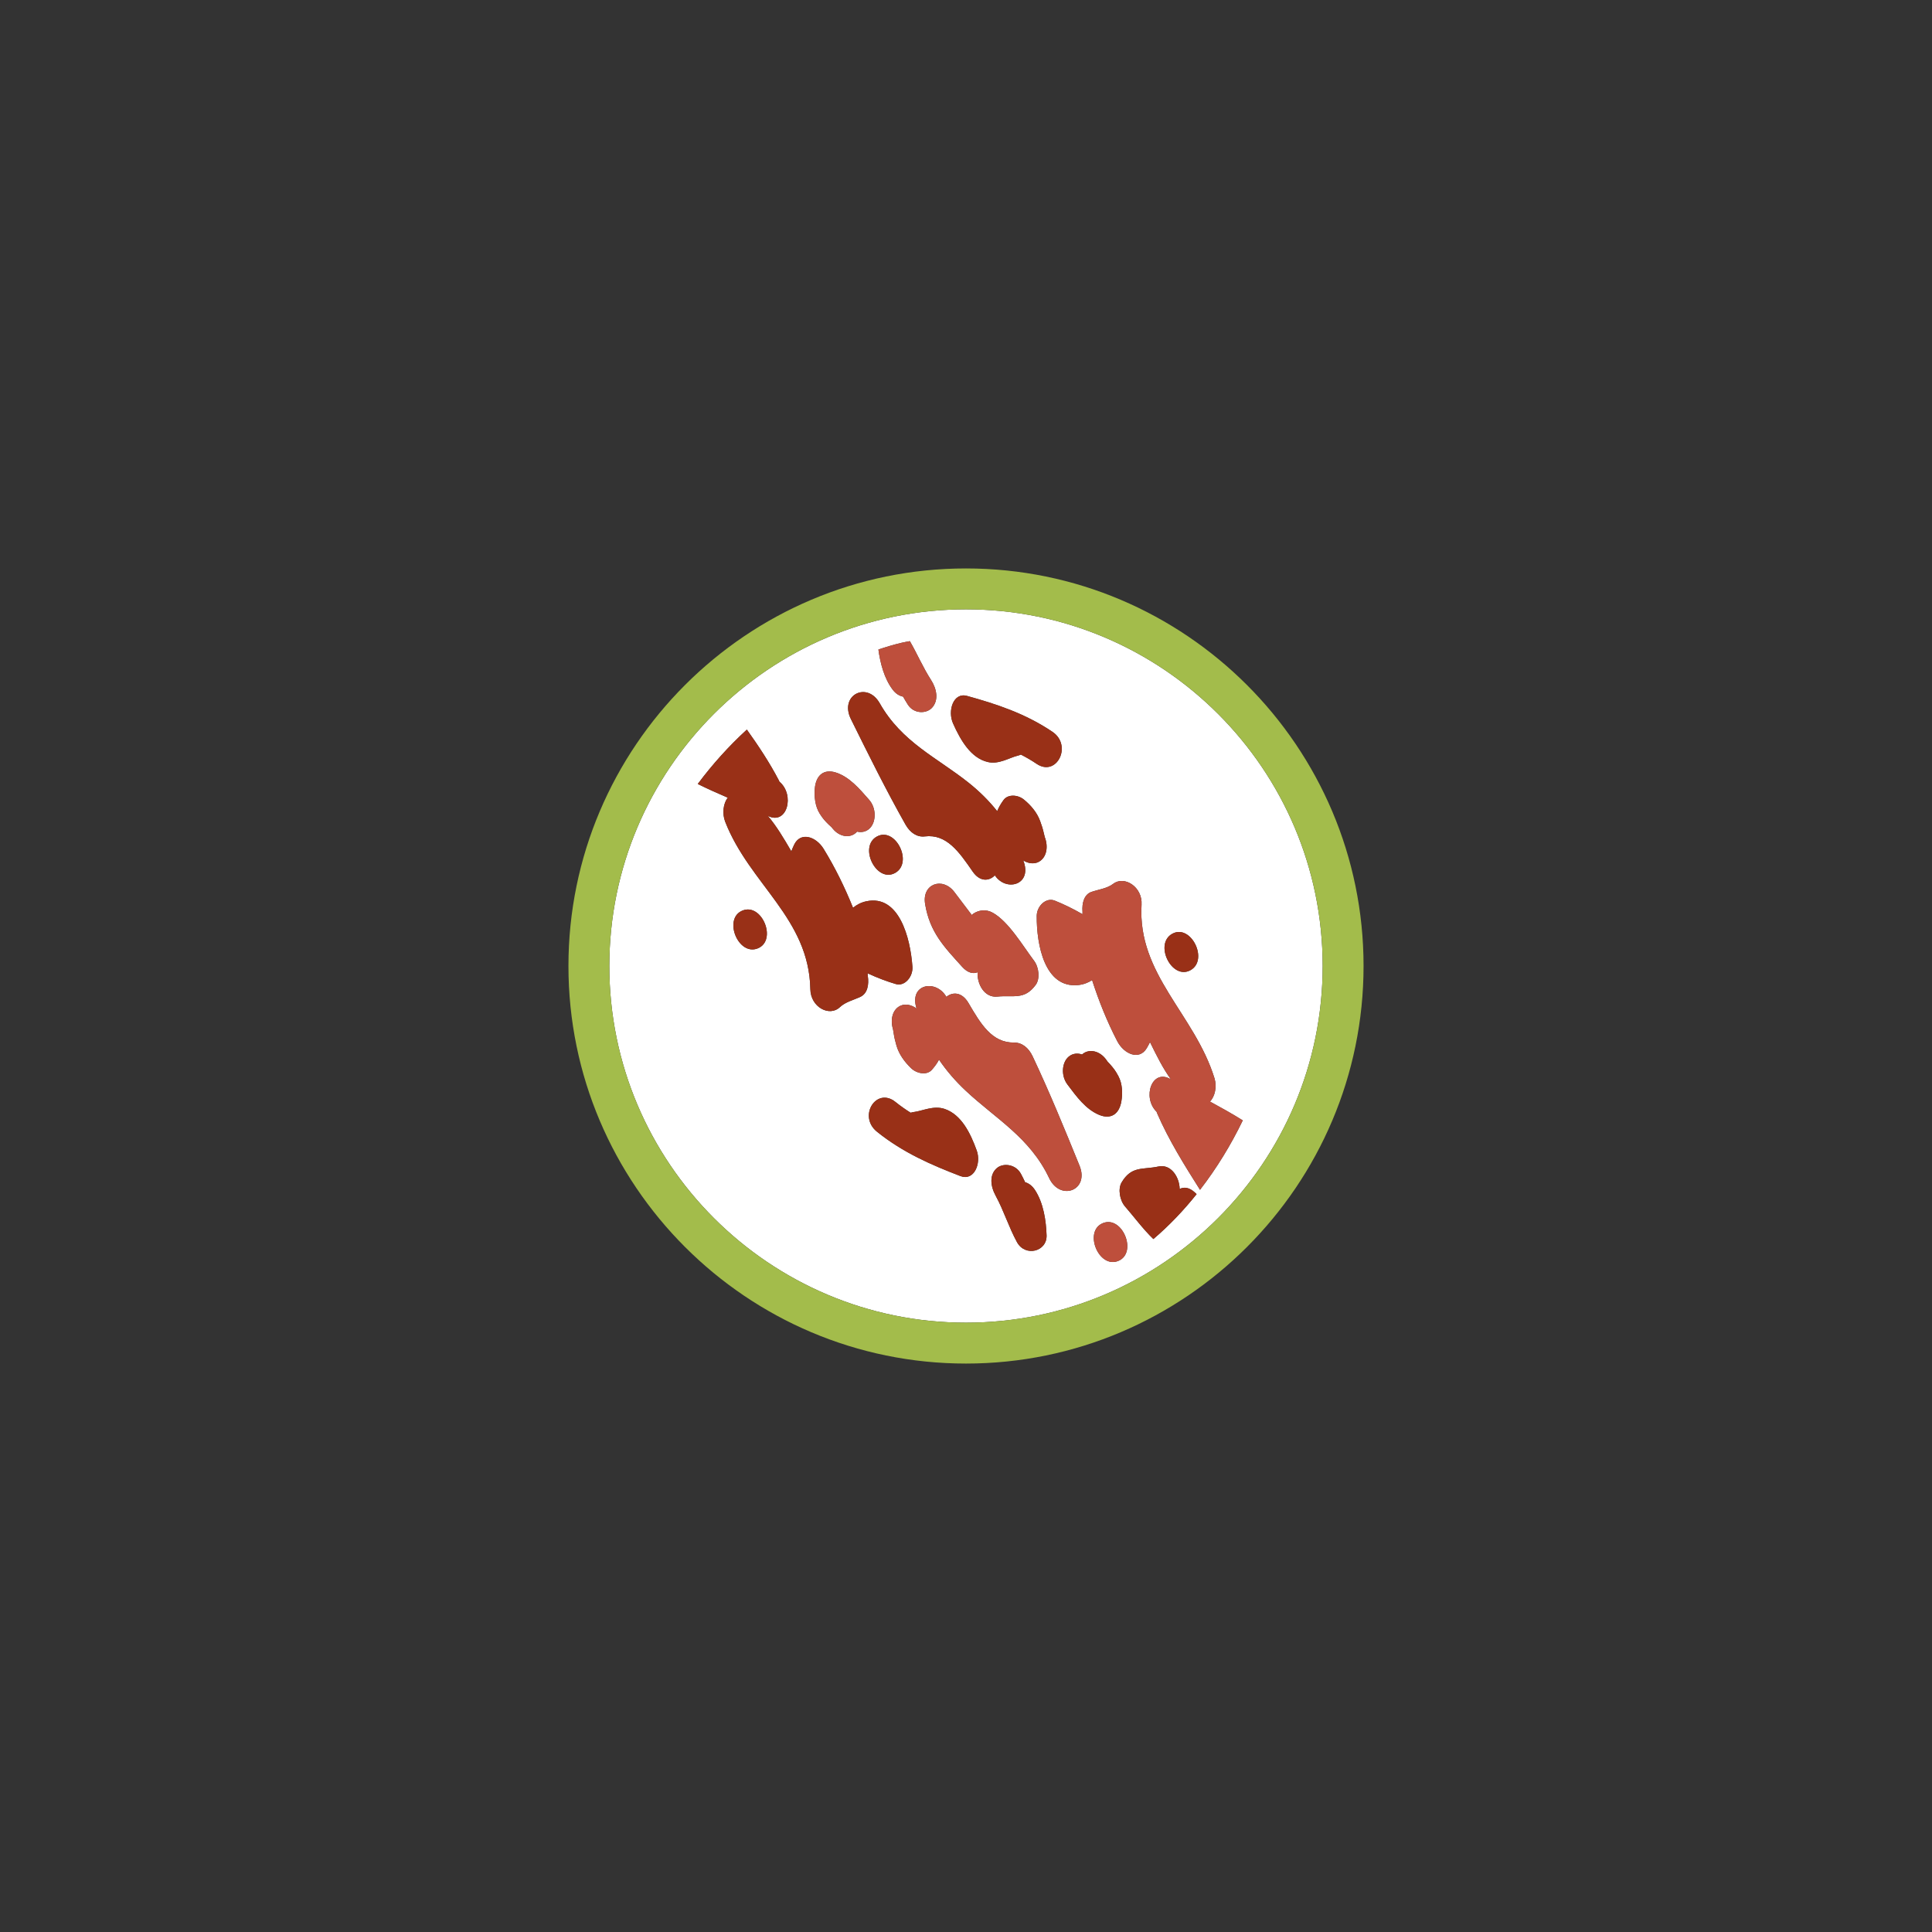 <?xml version="1.0" encoding="utf-8"?>
<!-- Generator: Adobe Illustrator 15.1.0, SVG Export Plug-In . SVG Version: 6.00 Build 0)  -->
<!DOCTYPE svg PUBLIC "-//W3C//DTD SVG 1.1//EN" "http://www.w3.org/Graphics/SVG/1.1/DTD/svg11.dtd">
<svg version="1.1" id="Ebene_1" xmlns="http://www.w3.org/2000/svg" xmlns:xlink="http://www.w3.org/1999/xlink" x="0px" y="0px"
	 width="283.46px" height="283.46px" viewBox="0 0 283.46 283.46" enable-background="new 0 0 283.46 283.46" xml:space="preserve">
<rect x="0" y="0" width="283.46" height="283.46" fill="#333333" stroke="none"/>
<g>
	<path fill="#FFFFFF" d="M141.729,89.401c-28.854,0-52.328,23.475-52.328,52.329s23.475,52.33,52.328,52.33
		c28.855,0,52.33-23.476,52.33-52.33S170.584,89.401,141.729,89.401z M172.006,136.995c2.734-1.484,5.377,3.872,2.645,5.357
		C171.917,143.837,169.273,138.481,172.006,136.995z M141.88,102.103c4.294,1.191,8.548,2.572,12.537,5.271
		c2.964,2.006,0.608,6.678-2.325,4.693c-0.75-0.508-1.525-0.956-2.313-1.358c-0.13,0.059-0.263,0.115-0.415,0.148
		c-1.232,0.28-2.787,1.34-4.449,0.941c-2.467-0.587-3.967-3.157-5.082-5.651C139.004,104.297,139.862,101.542,141.88,102.103z
		 M132.245,94.316c0.414-0.099,0.831-0.167,1.248-0.247c1.081,1.87,1.934,3.88,3.098,5.681c0.875,1.356,1.154,3.014,0.146,4.099
		c-0.833,0.896-2.653,0.905-3.53-0.454c-0.249-0.386-0.482-0.784-0.709-1.188c-0.528-0.103-1.063-0.407-1.538-1.038
		c-1.233-1.639-1.806-3.857-2.081-5.872C129.986,94.925,131.106,94.587,132.245,94.316z M129.079,103.192
		c3.241,5.718,8.4,7.96,13.016,11.634c1.607,1.281,3.003,2.661,4.211,4.188c0.226-0.558,0.539-1.091,0.926-1.627
		c0.643-0.894,2.105-0.804,3-0.069c0.986,0.809,1.89,1.836,2.369,3.129c0.229,0.615,0.407,1.171,0.547,1.8
		c0.041,0.185,0.08,0.375,0.135,0.559c0.559,1.438,0.276,3.012-0.869,3.636c-0.677,0.367-1.551,0.264-2.284-0.201
		c0.04,0.125,0.087,0.236,0.126,0.361c1.016,3.272-2.668,4.241-4.291,1.832c-0.85,0.869-2.198,0.972-3.258-0.564
		c-1.989-2.884-3.82-5.538-7.02-5.152c-1.139,0.138-2.152-0.537-2.831-1.736c-2.853-5.057-5.438-10.268-8.015-15.485
		C123.118,102.006,127.206,99.886,129.079,103.192z M151.711,140.955c0.744,0.991,0.89,2.673,0.246,3.547
		c-1.669,2.263-3.254,1.475-5.64,1.717c-1.888,0.192-2.987-1.849-2.882-3.57c-0.656,0.263-1.458,0.096-2.24-0.77
		c-2.627-2.905-4.783-5.075-5.465-9.25c-0.487-2.981,2.578-4.021,4.301-1.745c0.85,1.122,1.699,2.244,2.549,3.366
		c0.071-0.063,0.131-0.136,0.213-0.189c0.803-0.542,1.871-0.698,2.857-0.149C147.969,135.198,150.045,138.738,151.711,140.955z
		 M131.309,128.087c-2.734,1.485-5.378-3.872-2.645-5.356C131.399,121.246,134.042,126.601,131.309,128.087z M119.549,115.687
		c0.164-1.953,1.326-2.89,3.061-2.351c1.976,0.615,3.459,2.349,4.919,4.021c1.042,1.195,1.036,3.141,0.146,4.101
		c-0.525,0.565-1.229,0.72-1.928,0.555c-0.01,0.01-0.016,0.024-0.024,0.033c-0.926,0.996-2.525,0.781-3.53-0.453
		c-0.07-0.092-0.145-0.177-0.221-0.261c-0.108-0.097-0.218-0.19-0.322-0.292c-0.611-0.589-0.918-0.934-1.383-1.67
		C119.583,118.284,119.45,116.866,119.549,115.687z M111.184,139.141c-2.875,1.169-5.127-4.373-2.252-5.543
		C111.809,132.431,114.06,137.973,111.184,139.141z M126.247,146.25c-0.976,0.463-2.213,0.749-3.021,1.52
		c-1.521,1.458-4.287,0.011-4.334-2.635c-0.19-10.407-8.891-15.37-12.491-24.565c-0.474-1.21-0.288-2.701,0.38-3.533
		c-1.484-0.643-2.962-1.293-4.407-2.012c2.155-2.886,4.545-5.541,7.203-7.979c1.702,2.383,3.329,4.833,4.7,7.46
		c0.031,0.061,0.047,0.118,0.076,0.179c2.297,1.912,1.156,6.436-1.694,5.025c1.276,1.5,2.308,3.249,3.445,5.194
		c0.118-0.313,0.251-0.629,0.401-0.948c0.928-1.974,3.211-1.238,4.33,0.58c1.695,2.756,3.1,5.638,4.319,8.649
		c0.562-0.457,1.212-0.794,1.97-0.953c4.771-1.007,6.446,5.324,6.746,9.614c0.099,1.438-1.118,2.915-2.426,2.535
		c-1.297-0.379-2.715-0.913-4.153-1.58c0.015,0.127,0.009,0.243,0.029,0.372C127.516,144.445,127.286,145.755,126.247,146.25z
		 M140.92,172.555c-4.243-1.628-8.432-3.436-12.248-6.509c-2.837-2.286-0.094-6.626,2.714-4.364c0.718,0.579,1.466,1.102,2.229,1.58
		c0.137-0.042,0.273-0.084,0.431-0.102c1.267-0.143,2.919-1.017,4.565-0.452c2.445,0.84,3.76,3.523,4.691,6.09
		C143.995,170.706,142.915,173.319,140.92,172.555z M149.207,182.241c-1.202-2.201-1.935-4.628-3.128-6.812
		c-0.779-1.425-0.932-3.082,0.172-4.04c0.911-0.793,2.749-0.608,3.529,0.819c0.223,0.407,0.425,0.823,0.621,1.243
		c0.527,0.154,1.044,0.512,1.474,1.183c1.235,1.923,1.603,4.46,1.677,6.612C153.633,183.635,150.419,184.46,149.207,182.241z
		 M153.929,172.845c-2.825-5.962-7.859-8.712-12.233-12.81c-1.523-1.429-2.824-2.934-3.925-4.562
		c-0.271,0.523-0.63,1.017-1.062,1.501c-0.719,0.81-2.188,0.565-3.035-0.252c-0.934-0.899-1.765-2.003-2.148-3.322
		c-0.182-0.629-0.32-1.194-0.411-1.827c-0.027-0.187-0.052-0.377-0.093-0.562c-0.451-1.472-0.044-2.989,1.16-3.479
		c0.712-0.289,1.588-0.096,2.291,0.438c-0.031-0.125-0.07-0.242-0.1-0.368c-0.77-3.321,3.025-3.883,4.478-1.344
		c0.925-0.762,2.294-0.721,3.244,0.9c1.783,3.045,3.426,5.846,6.685,5.806c1.162-0.012,2.133,0.757,2.724,2.009
		c2.487,5.269,4.69,10.66,6.886,16.06C159.856,174.641,155.563,176.292,153.929,172.845z M156.599,159.095
		c-0.958-1.284-0.802-3.195,0.173-4.042c0.576-0.499,1.297-0.576,1.99-0.341c0.01-0.009,0.017-0.021,0.027-0.028
		c1.012-0.882,2.61-0.501,3.529,0.819c0.063,0.096,0.133,0.188,0.202,0.279c0.101,0.105,0.206,0.21,0.304,0.32
		c0.57,0.643,0.854,1.016,1.264,1.787c0.607,1.14,0.63,2.547,0.438,3.693c-0.318,1.902-1.564,2.698-3.273,1.982
		C159.305,162.754,157.944,160.893,156.599,159.095z M164.065,185.002c-2.877,1.167-5.128-4.374-2.252-5.544
		C164.688,178.292,166.94,183.833,164.065,185.002z M169.221,181.792c-1.516-1.456-2.939-3.39-4.139-4.757
		c-0.809-0.921-1.083-2.605-0.52-3.556c1.463-2.46,3.082-1.834,5.405-2.332c1.841-0.394,3.079,1.55,3.11,3.301
		c0.623-0.336,1.424-0.253,2.26,0.538c0.077,0.073,0.149,0.142,0.227,0.214C173.647,177.604,171.524,179.829,169.221,181.792z
		 M176.063,174.568c-2.289-3.624-4.584-7.287-6.305-11.263c-0.027-0.062-0.039-0.12-0.062-0.183
		c-2.17-2.124-0.666-6.442,2.103-4.756c-1.172-1.609-2.077-3.436-3.073-5.467c-0.145,0.294-0.304,0.59-0.479,0.887
		c-1.092,1.84-3.339,0.875-4.328-1.031c-1.497-2.884-2.688-5.865-3.687-8.951c-0.603,0.389-1.285,0.648-2.062,0.726
		c-4.896,0.481-6.094-5.911-6.062-10.158c0.011-1.425,1.354-2.745,2.646-2.233c1.279,0.51,2.67,1.183,4.069,1.991
		c-0.004-0.123,0.01-0.238,0-0.366c-0.099-1.271,0.236-2.535,1.324-2.909c1.02-0.351,2.293-0.499,3.168-1.172
		c1.65-1.27,4.33,0.444,4.172,3.05c-0.619,10.242,7.778,16.04,10.696,25.454c0.384,1.236,0.081,2.684-0.658,3.431
		c1.628,0.886,3.246,1.779,4.812,2.765C180.625,167.934,178.519,171.393,176.063,174.568z"/>
	<path fill="#A3BC4B" d="M141.729,83.401c-32.162,0-58.328,26.166-58.328,58.329s26.166,58.33,58.328,58.33
		c32.164,0,58.33-26.167,58.33-58.33S173.893,83.401,141.729,83.401z M141.729,194.06c-28.854,0-52.328-23.476-52.328-52.33
		s23.475-52.329,52.328-52.329c28.855,0,52.33,23.475,52.33,52.329S170.584,194.06,141.729,194.06z"/>
	<path fill="#BE4F3C" d="M151.503,154.974c-0.591-1.252-1.562-2.021-2.724-2.009c-3.259,0.04-4.901-2.761-6.685-5.806
		c-0.95-1.621-2.319-1.662-3.244-0.9c-1.452-2.539-5.247-1.978-4.478,1.344c0.029,0.126,0.068,0.243,0.1,0.368
		c-0.703-0.534-1.579-0.728-2.291-0.438c-1.204,0.489-1.611,2.007-1.16,3.479c0.041,0.186,0.065,0.376,0.093,0.562
		c0.091,0.633,0.229,1.198,0.411,1.827c0.384,1.319,1.215,2.423,2.148,3.322c0.847,0.817,2.316,1.062,3.035,0.252
		c0.432-0.484,0.79-0.978,1.062-1.501c1.101,1.628,2.401,3.133,3.925,4.562c4.374,4.098,9.408,6.848,12.233,12.81
		c1.634,3.446,5.927,1.796,4.46-1.812C156.194,165.634,153.991,160.243,151.503,154.974z"/>
	<path fill="#BE4F3C" d="M145.651,133.911c-0.986-0.549-2.055-0.393-2.857,0.149c-0.082,0.054-0.142,0.126-0.213,0.189
		c-0.85-1.122-1.699-2.244-2.549-3.366c-1.723-2.276-4.788-1.236-4.301,1.745c0.682,4.175,2.838,6.345,5.465,9.25
		c0.782,0.865,1.584,1.032,2.24,0.77c-0.105,1.722,0.994,3.763,2.882,3.57c2.386-0.242,3.971,0.546,5.64-1.717
		c0.644-0.874,0.498-2.556-0.246-3.547C150.045,138.738,147.969,135.198,145.651,133.911z"/>
	<path fill="#993017" d="M164.526,161.583c0.192-1.146,0.17-2.554-0.438-3.693c-0.41-0.771-0.693-1.145-1.264-1.787
		c-0.098-0.11-0.203-0.215-0.304-0.32c-0.069-0.091-0.139-0.184-0.202-0.279c-0.919-1.32-2.518-1.701-3.529-0.819
		c-0.011,0.007-0.018,0.02-0.027,0.028c-0.693-0.235-1.414-0.158-1.99,0.341c-0.975,0.847-1.131,2.758-0.173,4.042
		c1.345,1.798,2.706,3.659,4.653,4.471C162.961,164.282,164.208,163.486,164.526,161.583z"/>
	<path fill="#993017" d="M150.401,173.451c-0.196-0.42-0.398-0.836-0.621-1.243c-0.78-1.428-2.618-1.612-3.529-0.819
		c-1.104,0.958-0.951,2.615-0.172,4.04c1.193,2.185,1.926,4.611,3.128,6.812c1.213,2.22,4.427,1.395,4.345-0.995
		c-0.074-2.152-0.441-4.689-1.677-6.612C151.445,173.962,150.928,173.605,150.401,173.451z"/>
	<path fill="#993017" d="M138.612,162.708c-1.646-0.564-3.299,0.31-4.565,0.452c-0.157,0.018-0.294,0.06-0.431,0.102
		c-0.764-0.479-1.512-1.001-2.229-1.58c-2.808-2.262-5.551,2.078-2.714,4.364c3.816,3.073,8.005,4.881,12.248,6.509
		c1.994,0.764,3.074-1.85,2.383-3.757C142.372,166.232,141.057,163.548,138.612,162.708z"/>
	<path fill="#BE4F3C" d="M177.525,161.617c0.739-0.747,1.042-2.194,0.658-3.431c-2.918-9.414-11.315-15.212-10.696-25.454
		c0.158-2.605-2.521-4.319-4.172-3.05c-0.875,0.673-2.148,0.821-3.168,1.172c-1.088,0.374-1.423,1.639-1.324,2.909
		c0.01,0.128-0.004,0.243,0,0.366c-1.399-0.809-2.79-1.481-4.069-1.991c-1.292-0.512-2.636,0.809-2.646,2.233
		c-0.032,4.247,1.165,10.64,6.062,10.158c0.777-0.077,1.46-0.337,2.062-0.726c0.998,3.086,2.189,6.067,3.687,8.951
		c0.989,1.906,3.236,2.871,4.328,1.031c0.176-0.297,0.335-0.593,0.479-0.887c0.996,2.031,1.901,3.857,3.073,5.467
		c-2.769-1.687-4.272,2.632-2.103,4.756c0.023,0.062,0.035,0.12,0.062,0.183c1.721,3.976,4.016,7.639,6.305,11.263
		c2.456-3.175,4.562-6.634,6.273-10.187C180.771,163.396,179.153,162.502,177.525,161.617z"/>
	<path fill="#BE4F3C" d="M161.813,179.458c-2.876,1.17-0.625,6.711,2.252,5.544C166.94,183.833,164.688,178.292,161.813,179.458z"/>
	<path fill="#993017" d="M108.932,133.598c-2.875,1.17-0.623,6.712,2.252,5.543C114.06,137.973,111.809,132.431,108.932,133.598z"/>
	<path fill="#993017" d="M132.855,120.98c0.679,1.199,1.692,1.874,2.831,1.736c3.199-0.386,5.03,2.269,7.02,5.152
		c1.06,1.536,2.408,1.434,3.258,0.564c1.623,2.409,5.307,1.44,4.291-1.832c-0.039-0.125-0.086-0.236-0.126-0.361
		c0.733,0.465,1.607,0.568,2.284,0.201c1.146-0.624,1.428-2.198,0.869-3.636c-0.055-0.184-0.094-0.374-0.135-0.559
		c-0.14-0.629-0.318-1.185-0.547-1.8c-0.479-1.293-1.383-2.32-2.369-3.129c-0.895-0.734-2.357-0.824-3,0.069
		c-0.387,0.536-0.7,1.069-0.926,1.627c-1.208-1.527-2.604-2.907-4.211-4.188c-4.615-3.674-9.774-5.916-13.016-11.634
		c-1.873-3.306-5.961-1.186-4.238,2.303C127.417,110.712,130.002,115.923,132.855,120.98z"/>
	<path fill="#993017" d="M173.079,174.449c-0.031-1.751-1.27-3.694-3.11-3.301c-2.323,0.498-3.942-0.128-5.405,2.332
		c-0.563,0.95-0.289,2.635,0.52,3.556c1.199,1.367,2.623,3.301,4.139,4.757c2.303-1.964,4.426-4.188,6.344-6.592
		c-0.077-0.072-0.149-0.141-0.227-0.214C174.502,174.196,173.702,174.113,173.079,174.449z"/>
	<path fill="#BE4F3C" d="M121.649,121.041c0.104,0.102,0.214,0.195,0.322,0.292c0.076,0.084,0.15,0.169,0.221,0.261
		c1.005,1.234,2.604,1.449,3.53,0.453c0.009-0.009,0.015-0.023,0.024-0.033c0.699,0.165,1.402,0.011,1.928-0.555
		c0.891-0.96,0.896-2.905-0.146-4.101c-1.46-1.673-2.943-3.406-4.919-4.021c-1.734-0.539-2.896,0.397-3.061,2.351
		c-0.1,1.179,0.033,2.597,0.717,3.684C120.731,120.107,121.038,120.452,121.649,121.041z"/>
	<path fill="#BE4F3C" d="M132.497,102.207c0.227,0.403,0.46,0.802,0.709,1.188c0.877,1.359,2.697,1.35,3.53,0.454
		c1.009-1.085,0.729-2.742-0.146-4.099c-1.164-1.801-2.017-3.811-3.098-5.681c-0.417,0.08-0.834,0.148-1.248,0.247
		c-1.139,0.271-2.259,0.609-3.367,0.98c0.275,2.015,0.848,4.233,2.081,5.872C131.433,101.799,131.968,102.104,132.497,102.207z"/>
	<path fill="#993017" d="M144.915,111.799c1.662,0.398,3.217-0.661,4.449-0.941c0.152-0.033,0.285-0.09,0.415-0.148
		c0.788,0.402,1.563,0.851,2.313,1.358c2.934,1.984,5.289-2.688,2.325-4.693c-3.989-2.699-8.243-4.08-12.537-5.271
		c-2.019-0.562-2.876,2.194-2.048,4.045C140.948,108.642,142.448,111.212,144.915,111.799z"/>
	<path fill="#993017" d="M127.291,142.8c1.438,0.667,2.856,1.201,4.153,1.58c1.308,0.38,2.524-1.097,2.426-2.535
		c-0.3-4.29-1.975-10.621-6.746-9.614c-0.758,0.159-1.408,0.496-1.97,0.953c-1.22-3.012-2.624-5.894-4.319-8.649
		c-1.119-1.818-3.402-2.554-4.33-0.58c-0.15,0.319-0.283,0.635-0.401,0.948c-1.138-1.945-2.169-3.694-3.445-5.194
		c2.851,1.41,3.991-3.113,1.694-5.025c-0.029-0.061-0.045-0.118-0.076-0.179c-1.371-2.627-2.998-5.077-4.7-7.46
		c-2.658,2.438-5.048,5.094-7.203,7.979c1.445,0.719,2.923,1.369,4.407,2.012c-0.668,0.832-0.854,2.323-0.38,3.533
		c3.601,9.195,12.301,14.158,12.491,24.565c0.047,2.646,2.812,4.093,4.334,2.635c0.809-0.771,2.046-1.057,3.021-1.52
		c1.039-0.494,1.27-1.805,1.073-3.077C127.299,143.043,127.305,142.927,127.291,142.8z"/>
	<path fill="#993017" d="M128.665,122.731c-2.733,1.484-0.09,6.842,2.645,5.356C134.042,126.601,131.399,121.246,128.665,122.731z"
		/>
	<path fill="#993017" d="M174.651,142.352c2.732-1.485,0.09-6.842-2.645-5.357C169.273,138.481,171.917,143.837,174.651,142.352z"/>
</g>
</svg>
